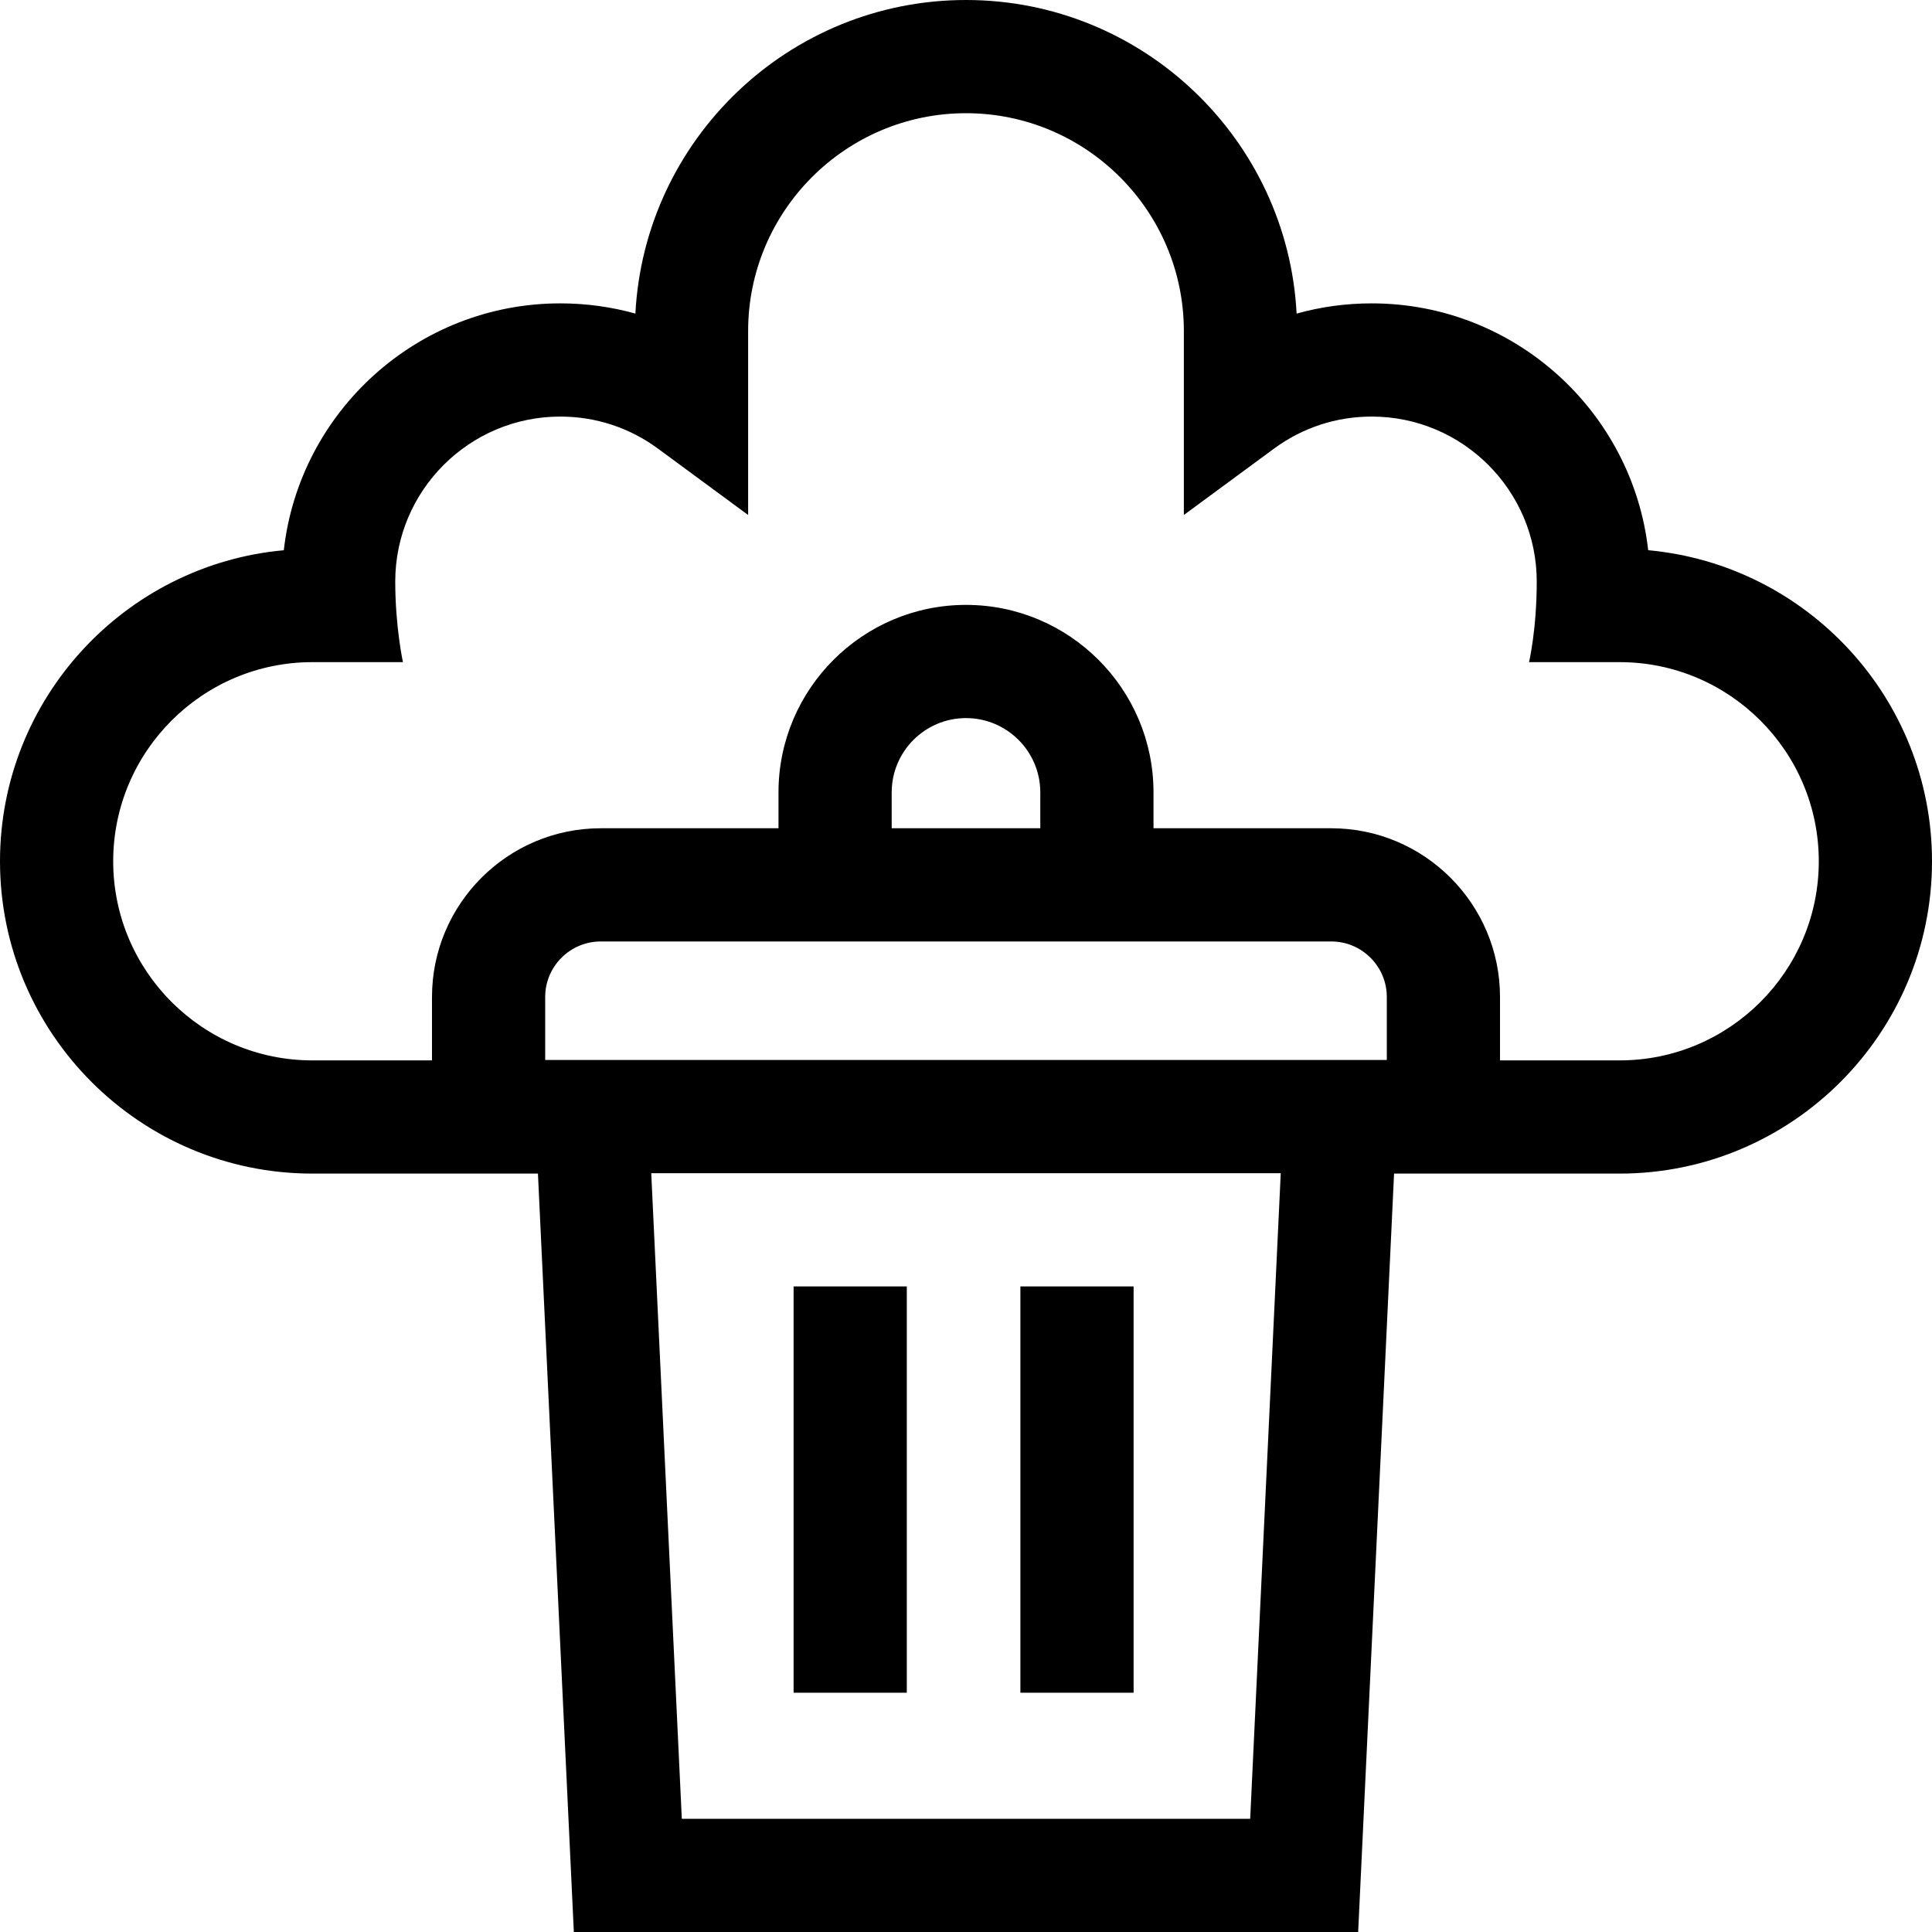 <svg id="Capa_1" enable-background="new 0 0 512 512" height="512" viewBox="0 0 512 512" width="512" xmlns="http://www.w3.org/2000/svg"><g><path d="m436.789 145.816c-4.146-36.758-35.424-65.42-73.271-65.42-6.813 0-13.489.917-19.901 2.709-2.416-46.235-40.792-83.105-87.617-83.105s-85.201 36.87-87.616 83.104c-6.412-1.792-13.089-2.709-19.901-2.709-37.848 0-69.126 28.663-73.271 65.42-42.111 3.832-75.212 39.339-75.212 82.432 0 45.638 37.132 82.767 82.772 82.767h59.787l9.515 200.986h207.852l9.515-200.986h59.787c45.641 0 82.772-37.129 82.772-82.767 0-43.093-33.101-78.6-75.211-82.431zm-161.098 73.681h-39.383v-9.504c0-10.857 8.834-19.691 19.691-19.691s19.691 8.833 19.691 19.691v9.504zm77.105 30c8.118 0 14.723 6.604 14.723 14.723v16.687h-223.038v-16.687c0-8.118 6.604-14.723 14.723-14.723zm-21.483 232.503h-150.625l-8.101-171.093h166.826zm97.915-200.986h-31.709v-16.794c0-24.66-20.063-44.723-44.723-44.723h-47.104v-9.504c0-27.4-22.291-49.691-49.691-49.691s-49.691 22.291-49.691 49.691v9.504h-47.104c-24.66 0-44.723 20.063-44.723 44.723v16.794h-31.711c-29.098 0-52.772-23.672-52.772-52.767 0-29.099 23.674-52.773 52.772-52.773h24.015s-2.039-9.326-2.042-21.34c-.006-24.117 19.62-43.738 43.737-43.738 9.391 0 18.342 2.936 25.888 8.491l23.893 17.588v-48.738c0-31.836 25.9-57.737 57.737-57.737s57.737 25.901 57.737 57.737v48.737l23.893-17.588c7.546-5.555 16.497-8.491 25.888-8.491 24.117 0 43.737 19.621 43.737 43.738 0 12.701-2.042 21.34-2.042 21.34h24.015c29.099 0 52.772 23.674 52.772 52.773 0 29.096-23.674 52.768-52.772 52.768z"/><path d="m210.31 340.916h30v107.675h-30z"/><path d="m270.415 340.916h30v107.675h-30z"/></g></svg>